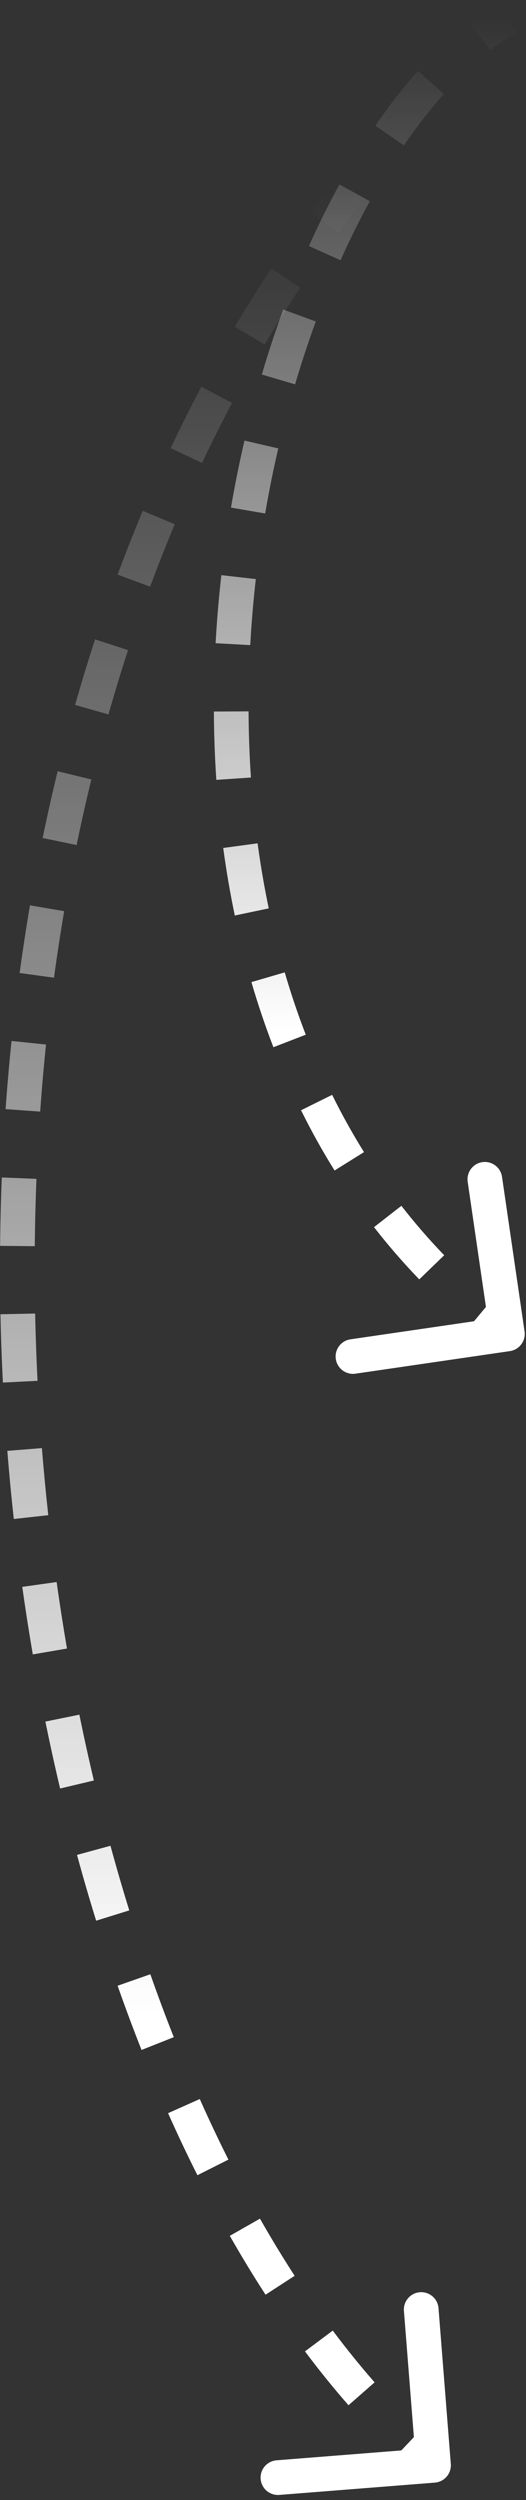 <svg width="100%" height="100%" viewBox="0 0 91 432" fill="none" xmlns="http://www.w3.org/2000/svg">
<rect x="0" y="0" width="91" height="432" fill="#333333" stroke="none"/>
<path d="M90.75 230.067C90.989 231.706 89.854 233.229 88.215 233.469L61.498 237.369C59.859 237.608 58.336 236.473 58.096 234.834C57.857 233.194 58.992 231.671 60.631 231.432L84.38 227.965L80.913 204.217C80.674 202.577 81.809 201.054 83.448 200.815C85.088 200.575 86.611 201.71 86.85 203.35L90.75 230.067ZM89.317 5.577C87.816 6.472 86.32 7.497 84.835 8.648L81.159 3.907C82.822 2.617 84.519 1.452 86.246 0.423L89.317 5.577ZM76.788 16.245C74.413 18.902 72.104 21.87 69.88 25.119L64.929 21.729C67.283 18.291 69.75 15.116 72.314 12.247L76.788 16.245ZM63.98 34.76C62.209 37.989 60.518 41.4 58.922 44.968L53.445 42.517C55.104 38.81 56.866 35.254 58.72 31.874L63.98 34.76ZM54.634 55.549C53.347 59.066 52.15 62.695 51.051 66.416L45.297 64.716C46.431 60.876 47.668 57.127 48.999 53.488L54.634 55.549ZM48.139 77.484C47.284 81.171 46.526 84.924 45.873 88.728L39.959 87.712C40.633 83.794 41.413 79.928 42.294 76.129L48.139 77.484ZM44.257 100.061C43.828 103.838 43.504 107.648 43.293 111.476L37.302 111.145C37.52 107.199 37.853 103.274 38.295 99.384L44.257 100.061ZM43.002 122.923C43.02 126.735 43.155 130.55 43.413 134.354L37.427 134.76C37.16 130.827 37.021 126.886 37.002 122.952L43.002 122.923ZM44.563 145.723C45.075 149.501 45.716 153.254 46.494 156.967L40.622 158.198C39.813 154.338 39.147 150.444 38.617 146.528L44.563 145.723ZM49.257 168.023C50.324 171.673 51.535 175.269 52.898 178.796L47.301 180.958C45.875 177.267 44.61 173.512 43.498 169.706L49.257 168.023ZM57.46 189.188C59.136 192.575 60.972 195.878 62.972 199.085L57.881 202.26C55.774 198.882 53.844 195.407 52.083 191.851L57.46 189.188ZM69.442 208.364C71.742 211.321 74.209 214.172 76.849 216.905L72.535 221.074C69.742 218.185 67.135 215.171 64.706 212.048L69.442 208.364ZM85.116 224.582C86.559 225.784 88.045 226.955 89.574 228.095L85.989 232.905C84.373 231.702 82.803 230.463 81.277 229.193L85.116 224.582Z" fill="url(#paint0_linear_2006_142)"/>
<path d="M77.99 425.764C78.121 427.415 76.888 428.86 75.236 428.991L48.32 431.118C46.668 431.248 45.224 430.015 45.093 428.364C44.962 426.712 46.196 425.267 47.847 425.136L71.773 423.246L69.882 399.32C69.751 397.669 70.984 396.224 72.636 396.093C74.288 395.963 75.733 397.196 75.863 398.848L77.99 425.764ZM77.16 18.081C75.819 19.474 74.498 20.884 73.198 22.309L68.765 18.266C70.101 16.8 71.459 15.351 72.839 13.919L77.16 18.081ZM65.638 31.057C63.192 34.045 60.829 37.093 58.547 40.198L53.713 36.645C56.055 33.457 58.483 30.326 60.996 27.256L65.638 31.057ZM51.932 49.699C49.807 52.921 47.763 56.196 45.797 59.519L40.633 56.465C42.647 53.059 44.743 49.701 46.923 46.395L51.932 49.699ZM40.14 69.629C38.334 73.042 36.605 76.499 34.953 79.998L29.528 77.436C31.218 73.856 32.987 70.317 34.836 66.823L40.14 69.629ZM30.233 90.591C28.738 94.151 27.318 97.749 25.97 101.379L20.345 99.29C21.721 95.583 23.173 91.908 24.701 88.268L30.233 90.591ZM22.151 112.34C20.952 116.016 19.824 119.721 18.765 123.45L12.993 121.812C14.073 118.009 15.223 114.231 16.447 110.48L22.151 112.34ZM15.803 134.687C14.886 138.446 14.036 142.225 13.253 146.022L7.377 144.81C8.174 140.944 9.039 137.094 9.974 133.265L15.803 134.687ZM11.102 157.447C10.451 161.267 9.865 165.1 9.341 168.943L3.396 168.133C3.928 164.225 4.525 160.326 5.188 156.438L11.102 157.447ZM7.961 180.492C7.563 184.351 7.227 188.216 6.952 192.082L0.967 191.656C1.247 187.727 1.588 183.799 1.993 179.876L7.961 180.492ZM6.306 203.704C6.151 207.586 6.055 211.466 6.018 215.34L0.018 215.283C0.056 211.348 0.153 207.407 0.311 203.463L6.306 203.704ZM6.081 226.977C6.161 230.864 6.298 234.741 6.492 238.603L0.5 238.904C0.303 234.983 0.163 231.046 0.082 227.1L6.081 226.977ZM7.249 250.228C7.56 254.113 7.928 257.98 8.351 261.823L2.387 262.479C1.957 258.577 1.584 254.651 1.268 250.707L7.249 250.228ZM9.797 273.373C10.339 277.233 10.937 281.065 11.589 284.865L5.676 285.879C5.013 282.02 4.406 278.128 3.855 274.208L9.797 273.373ZM13.731 296.289C14.512 300.122 15.348 303.916 16.238 307.666L10.4 309.051C9.495 305.238 8.646 301.382 7.852 297.486L13.731 296.289ZM19.112 318.947C20.141 322.723 21.226 326.447 22.364 330.113L16.634 331.892C15.475 328.158 14.37 324.367 13.323 320.525L19.112 318.947ZM26.009 341.146C27.307 344.841 28.66 348.468 30.066 352.021L24.488 354.229C23.051 350.601 21.671 346.901 20.348 343.134L26.009 341.146ZM34.559 362.709C36.156 366.29 37.809 369.782 39.516 373.177L34.156 375.873C32.405 372.392 30.712 368.816 29.079 365.153L34.559 362.709ZM44.974 383.379C46.917 386.792 48.919 390.087 50.975 393.254L45.942 396.521C43.82 393.252 41.758 389.858 39.76 386.348L44.974 383.379ZM57.568 402.72C59.922 405.866 62.337 408.851 64.806 411.665L60.296 415.622C57.719 412.685 55.207 409.579 52.764 406.316L57.568 402.72ZM72.742 419.932C74.129 421.247 75.532 422.51 76.947 423.718L73.052 428.282C71.555 427.004 70.075 425.672 68.615 424.287L72.742 419.932Z" fill="url(#paint1_linear_2006_142)"/>
<defs>
<linearGradient id="paint0_linear_2006_142" x1="68.678" y1="3" x2="68.678" y2="230.5" gradientUnits="userSpaceOnUse">
<stop stop-color="white" stop-opacity="0"/>
<stop offset="0.77" stop-color="white"/>
</linearGradient>
<linearGradient id="paint1_linear_2006_142" x1="42.148" y1="32.849" x2="42.148" y2="442.339" gradientUnits="userSpaceOnUse">
<stop stop-color="white" stop-opacity="0"/>
<stop offset="0.77" stop-color="white"/>
</linearGradient>
</defs>
</svg>
